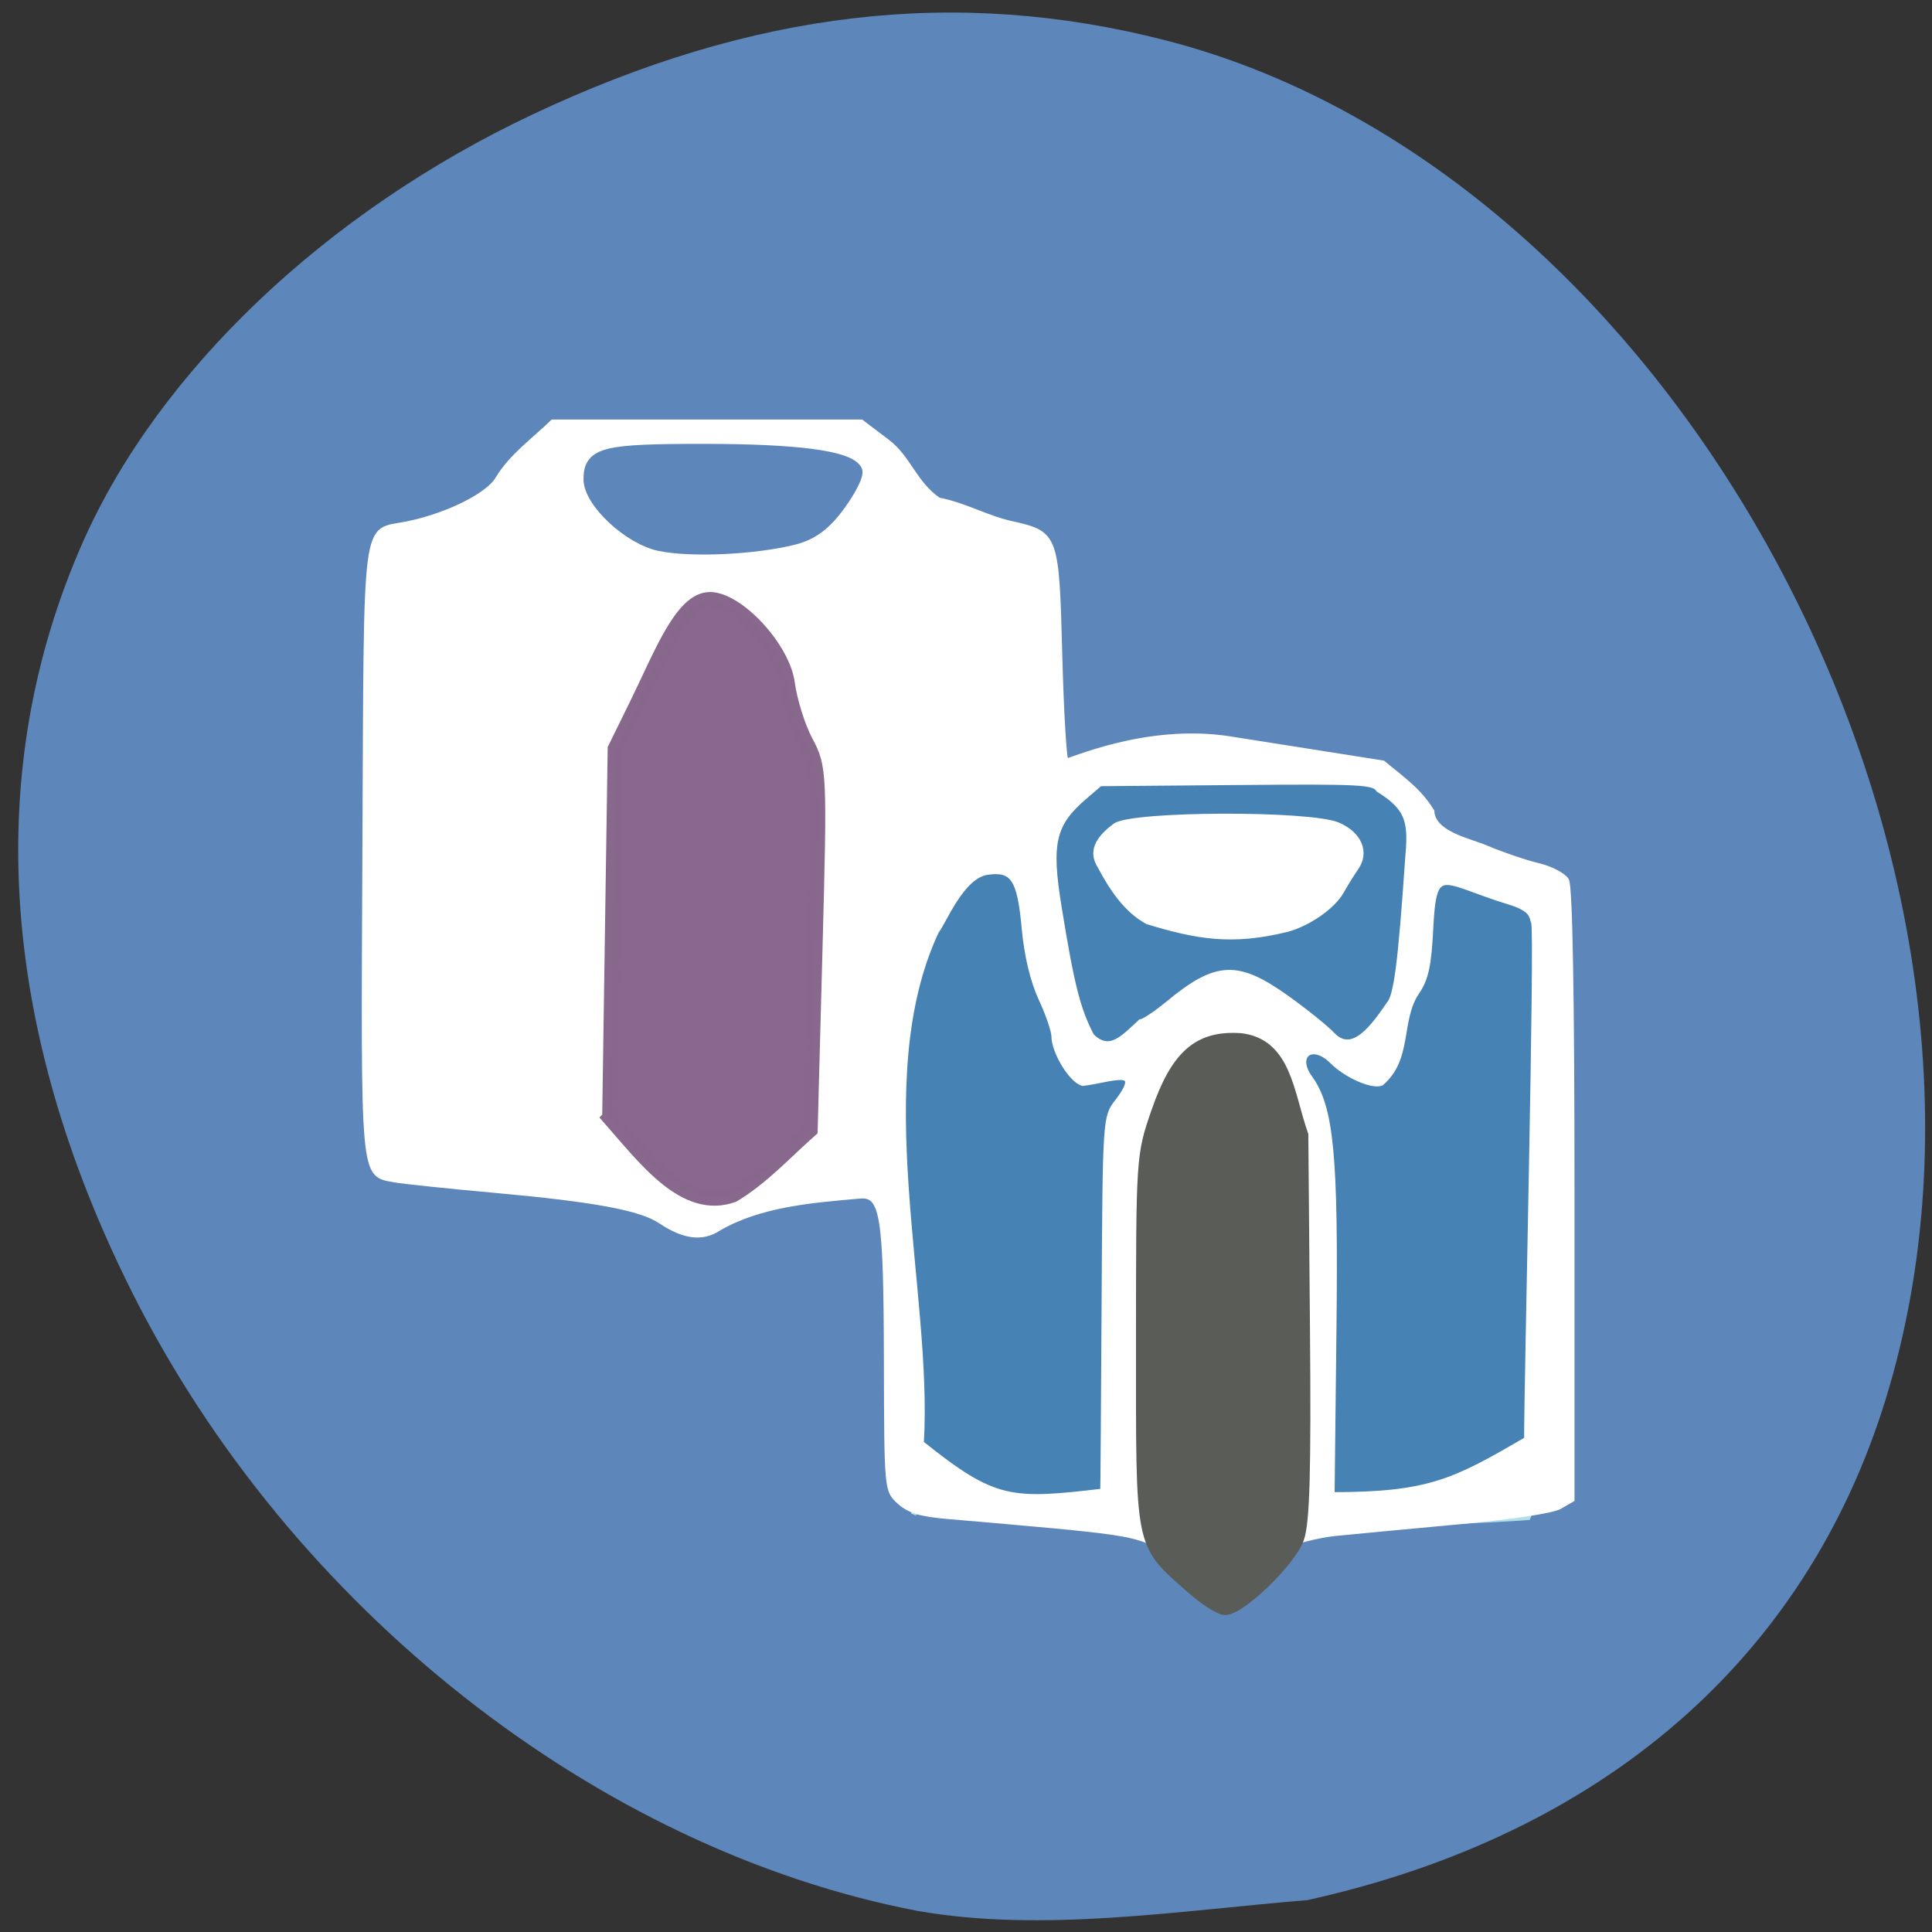 <svg xmlns="http://www.w3.org/2000/svg" viewBox="0 0 256 256"><rect x="0" y="0" width="256" height="256" fill="#333333" stroke="none"/><path d="m 121.6 253.21 c -42.474 -8.141 -83.13 -40.17 -104.11 -82 -17.596 -35.08 -19.827 -69.29 -6.504 -99.39 10.02 -22.64 32.24 -43.762 59.61 -56.669 29.18 -13.764 56.16 -16.918 83.86 -9.803 c 68.36 17.561 117.1 109.47 95.43 179.98 -10.587 34.463 -37.493 57.785 -76.66 66.45 -16.995 1.38 -34.983 4.337 -51.62 1.432 z" fill="#5d86ba"/><path d="m 120.89 200.12 c -1.404 -20.799 -6.184 -75.02 -1.921 -85.972 7.502 -10.24 35.6 -14.97 39.956 -15.02 34.18 0.007 26.685 12.981 35.926 14.422 2.148 0.335 8.67 2.79 9.666 4.786 -3.491 14.174 4.154 68.68 -2.13 82.63 -23.415 1.699 -72.941 0.667 -81.5 -0.847 z" fill="#4682b4" stroke="#b0e0e6" stroke-width="0.914"/><path d="m 78.33 247.75 c -1.32 -2.035 -12.335 -6.1 -18.207 -6.72 -3.504 -0.37 -13.647 -1.379 -22.541 -2.242 -9.809 -0.952 -17.04 -2.1 -18.376 -2.919 l -2.205 -1.349 v -58.39 c 0 -37.791 0.352 -59.01 0.997 -60.16 0.548 -0.976 2.864 -2.241 5.145 -2.812 2.282 -0.571 6.437 -2.055 9.233 -3.299 3.182 -1.472 9.841 -2.704 10.11 -7.117 2.343 -4.03 5.303 -6.098 8.859 -9.22 l 27.735 -4.612 c 15.474 -2.573 29.526 4.562 29.886 4.221 0.36 -0.341 0.875 -9.576 1.144 -20.522 0.554 -22.481 0.716 -22.971 8.241 -24.82 4.806 -1 8.978 -3.68 13.744 -4.608 4.349 -3.077 5.473 -8.05 9.268 -11.12 l 4.791 -3.821 c 18.682 0 37.36 0 56.05 0 3.382 3.445 7.532 6.574 9.961 10.848 1.742 3.179 9.205 7.084 16.536 8.653 7.904 1.692 7.317 -3.113 7.616 62.35 0.292 63.964 0.452 62.08 -5.379 63.22 -1.501 0.293 -9.564 1.182 -17.919 1.977 -18.431 1.753 -26.797 3.383 -30.402 5.922 -4.302 3.03 -7.581 3.45 -10.594 1.357 -7.548 -4.603 -17.05 -5.366 -25.634 -6.159 -4.197 -0.344 -4.797 3.527 -4.858 31.351 -0.055 25.01 -0.056 25.02 -2.368 27.22 -1.76 1.676 -3.811 2.339 -8.575 2.771 -33.565 3.044 -33.711 3.067 -39.458 6.157 -3.034 1.631 -5.763 3.346 -6.06 3.81 -1.705 0.551 -5.533 1.458 -6.726 0.029 z m -18.06 -45.751 c -0.359 -33.29 0.477 -42.559 4.348 -48.19 2.991 -4.349 -0.449 -7.02 -4.098 -3.177 -2.521 2.654 -7.116 4.824 -8.862 4.186 -5.257 -4.717 -3.06 -12.05 -6.42 -17.352 -1.69 -2.586 -2.222 -5.117 -2.554 -12.137 -0.612 -12.953 -1.996 -9.184 -14.352 -5.204 -4.407 1.42 -4.03 2.808 -4.451 3.948 -0.691 1.877 1.317 89.09 1.277 98.93 13.152 8.09 17.766 10.621 35.453 10.621 z m 75 21.717 c -1.657 -28.87 9.939 -69.47 -2.75 -97.99 -1.289 -1.606 -4.554 -10.603 -9.274 -11.309 -4.708 -0.704 -5.942 1.239 -6.754 10.639 -0.454 5.256 -1.557 10.141 -3.06 13.557 -1.292 2.937 -2.35 6.179 -2.35 7.204 0 2.97 -3.119 8.39 -5.189 9.02 -5.061 -0.615 -11.453 -3.572 -6.327 3.503 2.185 2.918 2.207 3.263 2.391 38.421 0.102 19.512 0.213 35.791 0.245 36.18 16.723 2.064 19.706 2.088 33.07 -9.212 z m -30.981 -77.935 c 2.523 -5.074 3.612 -9.598 5.933 -24.65 1.906 -12.358 1.111 -15.953 -4.688 -21.18 l -2.783 -2.508 l -24.857 -0.221 c -22.683 -0.202 -24.94 -0.08 -25.805 1.393 -5.809 3.745 -5.848 6.649 -5.29 13.436 1.284 19.767 2.062 26.09 3.404 27.623 2.817 4.351 6.607 9.899 10.292 5.887 1.141 -1.299 4.903 -4.492 8.36 -7.094 8.907 -6.705 12.718 -6.526 21.379 1 2.279 1.981 4.583 3.602 5.12 3.602 3.08 2.965 5.599 6.157 8.935 2.71 z m -35.554 -20.438 c -3.908 -1.122 -8.309 -4.371 -9.846 -7.269 -0.742 -1.399 -1.936 -3.426 -2.653 -4.504 -1.978 -2.973 -0.585 -6.449 3.286 -8.199 5.079 -2.296 37.407 -2.182 40.42 0.143 3.465 2.674 4.349 5.142 2.773 7.74 -2.156 4.292 -4.781 8.436 -8.619 10.635 -8.967 2.858 -15.275 4.079 -25.36 1.454 z" fill="#fff" stroke="#fff" transform="matrix(-0.729 0 0 0.692 220.66 36.398)"/><path d="m 157.89 210.19 c -6.686 -5.954 -6.441 -4.716 -6.436 -32.453 0.004 -24.41 0.017 -24.596 2 -30.33 2.575 -7.435 5.444 -9.956 10.897 -9.579 5.869 0.662 6.149 7.06 8.08 12.595 l 0.216 25.334 c 0.164 19.292 -0.022 25.987 -0.781 28.07 -1.071 2.942 -7.577 9.242 -9.544 9.242 -0.658 0 -2.653 -1.298 -4.435 -2.884 z" fill="#5a5c57" stroke="#5a5c57" stroke-width="1.858"/><g stroke-width="1.997"><path d="m 80.79 148.11 l 0.364 -24.445 l 0.364 -24.445 l 2.942 -5.987 c 3.128 -6.366 5.903 -13.789 9.611 -13.789 3.603 0 9.632 6.431 10.257 11.142 0.31 2.336 1.404 5.815 2.431 7.731 1.817 3.39 1.85 4.134 1.228 27.437 l -0.639 23.953 c -3.309 2.936 -6.414 6.343 -10.223 8.615 -6.327 2.289 -11.577 -4.791 -16.336 -10.211 z" stroke-opacity="0.996" fill="#88688d" stroke="#88688d" fill-opacity="0.996"/><path d="m 87.45 72.02 c -3.988 -0.837 -9.134 -5.638 -9.134 -8.522 0 -3.265 1.728 -3.689 15.01 -3.684 12.132 0.005 18.875 0.876 19.925 2.574 0.252 0.408 -0.719 2.368 -2.158 4.355 -1.862 2.57 -3.583 3.856 -5.962 4.453 -5.152 1.294 -13.573 1.686 -17.682 0.823 z" fill="#5d86ba" stroke="#5d86ba"/></g></svg>
